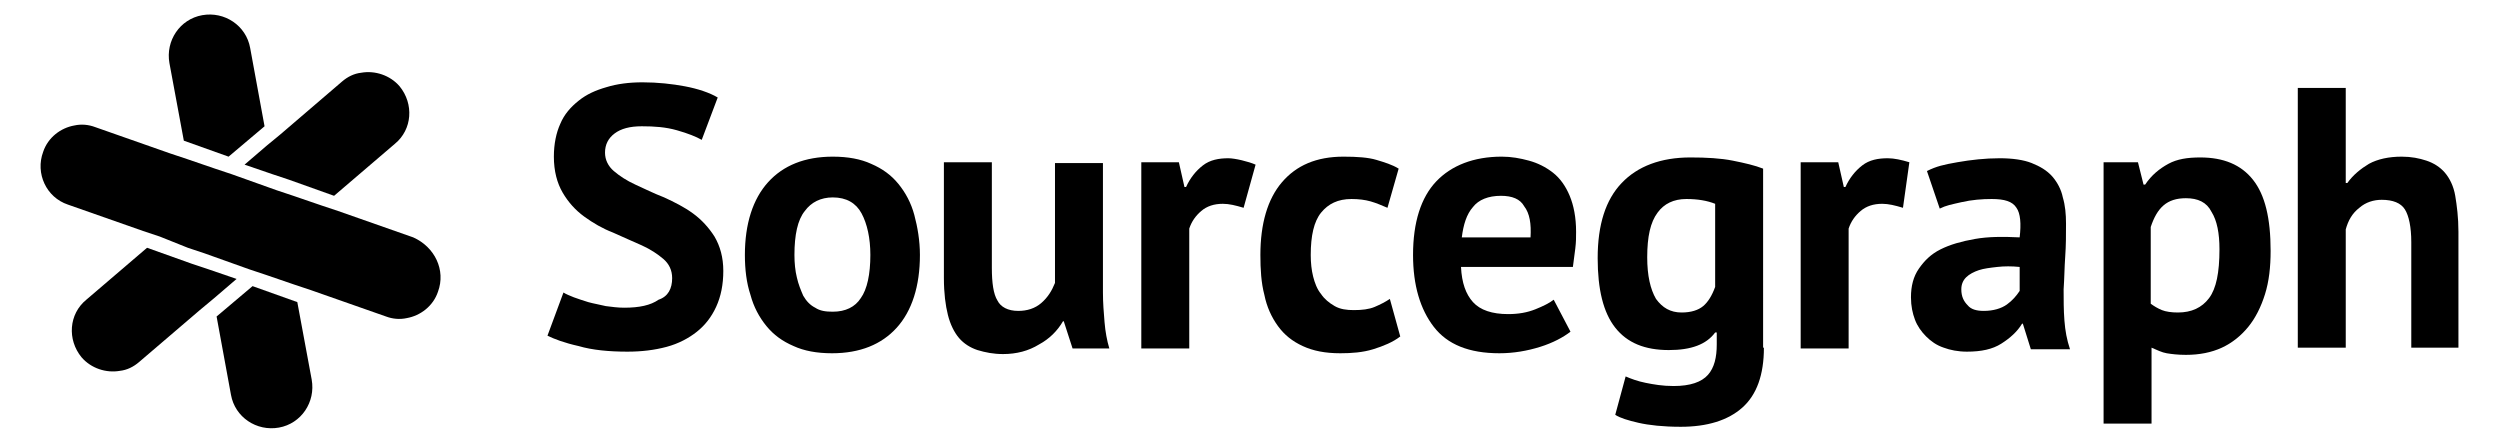 <?xml version="1.0" encoding="utf-8"?>
<!-- Generator: Adobe Illustrator 25.2.1, SVG Export Plug-In . SVG Version: 6.00 Build 0)  -->
<svg version="1.1" id="Layer_1" xmlns="http://www.w3.org/2000/svg" xmlns:xlink="http://www.w3.org/1999/xlink" x="0px" y="0px"
	 viewBox="0 0 312.8 55.5" style="enable-background:new 0 0 312.8 55.5;" xml:space="preserve">
<style type="text/css">
	.st0{fill:#FFFFFF;}
	.st1{fill:#FF5543;}
	.st2{fill:#A112FF;}
	.st3{fill:#00CBEC;}
</style>
<g>
	<g>
		<path d="M42.8,10.2c0.7-0.6,1.5-1,2.4-1.1c1.7-0.3,3.6,0.3,4.8,1.7c1.8,2.2,1.6,5.4-0.6,7.2l-7.6,6.5l-5.6-2l-2.1-0.7l-3.5-1.2
			l2.8-2.4l1.7-1.4L42.8,10.2z"/>
		<path d="M17.4,45.3c-0.7,0.6-1.5,1-2.4,1.1c-1.7,0.3-3.6-0.3-4.8-1.7c-1.8-2.2-1.6-5.4,0.6-7.2l7.6-6.5l5.6,2l2.1,0.7l3.5,1.2
			l-2.8,2.4L25,38.8L17.4,45.3z"/>
	</g>
	<g>
		<path d="M21.2,7.9c-0.5-2.8,1.3-5.5,4.1-6s5.5,1.3,6,4.1l1.8,9.8l-4.5,3.8l-5.6-2L21.2,7.9z"/>
		<path d="M39,47.5c0.5,2.8-1.3,5.5-4.1,6c-2.8,0.5-5.5-1.3-6-4.1l-1.8-9.8l4.5-3.8l5.6,2L39,47.5z"/>
	</g>
	<path d="M54.8,36.5c-0.6,1.8-2.2,3-3.9,3.3c-0.9,0.2-1.8,0.1-2.6-0.2l-9.4-3.3l-2.1-0.7l-3.5-1.2l-2.1-0.7l-5.6-2l-2.1-0.7L20,29.6
		l-2.1-0.7l-9.4-3.3c-2.7-0.9-4.1-3.9-3.1-6.6c0.6-1.8,2.2-3,3.9-3.3c0.9-0.2,1.8-0.1,2.6,0.2l9.4,3.3l2.1,0.7l3.5,1.2l2.1,0.7
		l5.6,2l2.1,0.7l3.5,1.2l2.1,0.7l9.4,3.3C54.4,30.9,55.8,33.8,54.8,36.5z"/>
</g>
<g>
	<path d="M84.1,34.8c0-1-0.4-1.8-1.1-2.4c-0.7-0.6-1.6-1.2-2.7-1.7c-1.1-0.5-2.3-1-3.6-1.6c-1.3-0.5-2.5-1.2-3.6-2
		c-1.1-0.8-2-1.8-2.7-3c-0.7-1.2-1.1-2.7-1.1-4.5c0-1.6,0.3-3,0.8-4.1c0.5-1.2,1.3-2.1,2.3-2.9c1-0.8,2.1-1.3,3.5-1.7
		c1.3-0.4,2.8-0.6,4.5-0.6c1.9,0,3.7,0.2,5.3,0.5s3.1,0.8,4.1,1.4l-2,5.3c-0.7-0.4-1.7-0.8-3.1-1.2c-1.4-0.4-2.8-0.5-4.4-0.5
		c-1.5,0-2.6,0.3-3.4,0.9c-0.8,0.6-1.2,1.4-1.2,2.4c0,0.9,0.4,1.7,1.1,2.3c0.7,0.6,1.6,1.2,2.7,1.7c1.1,0.5,2.3,1.1,3.6,1.6
		c1.3,0.6,2.5,1.2,3.6,2c1.1,0.8,2,1.8,2.7,2.9c0.7,1.2,1.1,2.6,1.1,4.3c0,1.7-0.3,3.2-0.9,4.5c-0.6,1.3-1.4,2.3-2.4,3.1
		c-1,0.8-2.3,1.5-3.8,1.9c-1.5,0.4-3.1,0.6-4.9,0.6c-2.3,0-4.4-0.2-6.1-0.7c-1.8-0.4-3.1-0.9-3.9-1.3l2-5.4c0.3,0.2,0.8,0.4,1.3,0.6
		c0.5,0.2,1.2,0.4,1.8,0.6c0.7,0.2,1.4,0.3,2.2,0.5c0.8,0.1,1.5,0.2,2.3,0.2c1.9,0,3.3-0.3,4.3-1C83.6,37.1,84.1,36.1,84.1,34.8z"/>
	<path d="M93.2,31.9c0-3.9,1-7,2.9-9.1c1.9-2.1,4.6-3.2,8.1-3.2c1.9,0,3.5,0.3,4.8,0.9c1.4,0.6,2.5,1.4,3.4,2.5
		c0.9,1.1,1.6,2.4,2,3.9c0.4,1.5,0.7,3.2,0.7,5c0,3.9-1,7-2.9,9.1c-1.9,2.1-4.6,3.2-8.1,3.2c-1.9,0-3.5-0.3-4.8-0.9
		c-1.4-0.6-2.5-1.4-3.4-2.5c-0.9-1.1-1.6-2.4-2-3.9C93.4,35.4,93.2,33.7,93.2,31.9z M99.4,31.9c0,1,0.1,2,0.3,2.8
		c0.2,0.9,0.5,1.6,0.8,2.3c0.4,0.7,0.9,1.2,1.5,1.5c0.6,0.4,1.3,0.5,2.2,0.5c1.6,0,2.8-0.6,3.5-1.7c0.8-1.1,1.2-3,1.2-5.4
		c0-2.1-0.4-3.9-1.1-5.2c-0.7-1.3-1.9-2-3.6-2c-1.5,0-2.7,0.6-3.5,1.7C99.8,27.5,99.4,29.4,99.4,31.9z"/>
	<path d="M124.1,20.3v13.2c0,1.9,0.2,3.3,0.7,4.1c0.4,0.8,1.3,1.3,2.6,1.3c1.1,0,2.1-0.3,2.9-1c0.8-0.7,1.3-1.5,1.7-2.5v-15h6v16.2
		c0,1.3,0.1,2.5,0.2,3.7c0.1,1.2,0.3,2.3,0.6,3.3h-4.6l-1.1-3.4H133c-0.7,1.2-1.7,2.2-3,2.9c-1.3,0.8-2.8,1.2-4.5,1.2
		c-1.2,0-2.2-0.2-3.2-0.5c-0.9-0.3-1.7-0.8-2.3-1.5c-0.6-0.7-1.1-1.7-1.4-2.9s-0.5-2.7-0.5-4.6V20.3H124.1z"/>
	<path d="M155.6,26c-1-0.3-1.8-0.5-2.6-0.5c-1.1,0-2,0.3-2.7,0.9c-0.7,0.6-1.2,1.3-1.5,2.2v15h-6V20.3h4.7l0.7,3.1h0.2
		c0.5-1.1,1.2-2,2.1-2.7s2-0.9,3.2-0.9c0.8,0,2.5,0.4,3.4,0.8L155.6,26z"/>
	<path d="M175.2,42.1c-0.9,0.7-2.1,1.2-3.4,1.6c-1.3,0.4-2.7,0.5-4.1,0.5c-1.9,0-3.4-0.3-4.7-0.9c-1.3-0.6-2.3-1.4-3.1-2.5
		c-0.8-1.1-1.4-2.4-1.7-3.9c-0.4-1.5-0.5-3.2-0.5-5c0-3.9,0.9-7,2.7-9.1c1.8-2.1,4.3-3.2,7.7-3.2c1.7,0,3.1,0.1,4.1,0.4
		c1,0.3,2,0.6,2.8,1.1l-1.4,4.9c-0.7-0.3-1.4-0.6-2.1-0.8c-0.7-0.2-1.5-0.3-2.4-0.3c-1.7,0-2.9,0.6-3.8,1.7
		c-0.9,1.1-1.3,2.9-1.3,5.3c0,1,0.1,1.9,0.3,2.7s0.5,1.6,1,2.2c0.4,0.6,1,1.1,1.7,1.5c0.7,0.4,1.5,0.5,2.4,0.5c1,0,1.9-0.1,2.6-0.4
		c0.7-0.3,1.3-0.6,1.9-1L175.2,42.1z"/>
	<path d="M196.5,41.5c-0.9,0.7-2.2,1.4-3.8,1.9c-1.6,0.5-3.3,0.8-5.1,0.8c-3.8,0-6.5-1.1-8.2-3.3c-1.7-2.2-2.6-5.2-2.6-9
		c0-4.1,1-7.2,2.9-9.2s4.7-3.1,8.2-3.1c1.2,0,2.3,0.2,3.4,0.5s2.1,0.8,3,1.5s1.6,1.7,2.1,2.9c0.5,1.2,0.8,2.7,0.8,4.5
		c0,0.7,0,1.3-0.1,2.1c-0.1,0.7-0.2,1.5-0.3,2.3h-14c0.1,2,0.6,3.4,1.5,4.4c0.9,1,2.4,1.5,4.4,1.5c1.3,0,2.4-0.2,3.4-0.6
		c1-0.4,1.8-0.8,2.3-1.2L196.5,41.5z M187.8,24.5c-1.6,0-2.8,0.5-3.5,1.4c-0.8,0.9-1.2,2.2-1.4,3.8h8.6c0.1-1.7-0.1-3-0.8-3.9
		C190.2,24.9,189.2,24.5,187.8,24.5z"/>
	<path d="M220.7,43.5c0,3.4-0.9,5.9-2.7,7.5s-4.4,2.4-7.7,2.4c-2.2,0-4-0.2-5.3-0.5s-2.3-0.6-2.9-1l1.3-4.8c0.7,0.3,1.5,0.6,2.5,0.8
		s2.1,0.4,3.5,0.4c2.1,0,3.5-0.5,4.3-1.4c0.8-0.9,1.1-2.2,1.1-3.8v-1.5h-0.2c-1.1,1.5-3,2.2-5.8,2.2c-3,0-5.2-0.9-6.7-2.8
		c-1.5-1.9-2.2-4.8-2.2-8.7c0-4.2,1-7.3,3-9.4c2-2.1,4.9-3.2,8.6-3.2c2,0,3.8,0.1,5.3,0.4s2.8,0.6,3.8,1V43.5z M210.4,39.1
		c1.2,0,2.1-0.3,2.7-0.8c0.6-0.5,1.1-1.3,1.5-2.4V25.5c-1-0.4-2.2-0.6-3.6-0.6c-1.6,0-2.8,0.6-3.6,1.7c-0.9,1.2-1.3,3-1.3,5.6
		c0,2.3,0.4,4,1.1,5.2C208,38.5,209,39.1,210.4,39.1z"/>
	<path d="M238.1,26c-1-0.3-1.8-0.5-2.6-0.5c-1.1,0-2,0.3-2.7,0.9c-0.7,0.6-1.2,1.3-1.5,2.2v15h-6V20.3h4.7l0.7,3.1h0.2
		c0.5-1.1,1.2-2,2.1-2.7s2-0.9,3.2-0.9c0.8,0,1.7,0.2,2.7,0.5L238.1,26z"/>
	<path d="M241.1,21.4c1.2-0.6,2.1-0.8,3.8-1.1c1.7-0.3,3.5-0.5,5.3-0.5c1.6,0,3,0.2,4,0.6s1.9,0.9,2.6,1.7c0.6,0.7,1.1,1.6,1.3,2.6
		c0.3,1,0.4,2.1,0.4,3.3c0,1.4,0,2.7-0.1,4.1c-0.1,1.4-0.1,2.7-0.2,4.1c0,1.3,0,2.6,0.1,3.9s0.3,2.4,0.7,3.6h-4.9l-1-3.2H253
		c-0.6,1-1.5,1.8-2.6,2.5c-1.1,0.7-2.5,1-4.3,1c-1.1,0-2.1-0.2-2.9-0.5c-0.9-0.3-1.6-0.8-2.2-1.4s-1.1-1.3-1.4-2.1
		c-0.3-0.8-0.5-1.7-0.5-2.8c0-1.4,0.3-2.6,1-3.6s1.5-1.8,2.7-2.4c1.2-0.6,2.6-1,4.3-1.3s3.5-0.3,5.6-0.2c0.2-1.7,0.1-3-0.4-3.7
		c-0.5-0.8-1.5-1.1-3.1-1.1c-1.2,0-2.5,0.1-3.8,0.4s-1.9,0.4-2.7,0.8L241.1,21.4z M248.2,38.9c1.2,0,2.2-0.3,2.9-0.8
		c0.7-0.5,1.2-1.1,1.6-1.7v-3c-1-0.1-1.9-0.1-2.8,0c-0.9,0.1-1.7,0.2-2.3,0.4s-1.2,0.5-1.6,0.9c-0.4,0.4-0.6,0.9-0.6,1.5
		c0,0.9,0.3,1.5,0.8,2C246.6,38.7,247.3,38.9,248.2,38.9z"/>
	<path d="M263.1,20.3h4.4l0.7,2.8h0.2c0.8-1.2,1.8-2,2.9-2.6c1.1-0.6,2.4-0.8,4-0.8c2.9,0,5.1,0.9,6.6,2.8s2.2,4.8,2.2,8.9
		c0,2-0.2,3.8-0.7,5.4s-1.2,3-2.1,4.1c-0.9,1.1-2,2-3.3,2.6c-1.3,0.6-2.8,0.9-4.5,0.9c-1,0-1.8-0.1-2.4-0.2
		c-0.6-0.1-1.2-0.4-1.9-0.7v9.5h-6V20.3z M273.5,24.8c-1.2,0-2.1,0.3-2.8,0.9s-1.2,1.5-1.6,2.7V38c0.4,0.3,0.9,0.6,1.4,0.8
		c0.5,0.2,1.2,0.3,2,0.3c1.7,0,3-0.6,3.9-1.8c0.9-1.2,1.3-3.2,1.3-6.1c0-2-0.3-3.6-1-4.7C276.1,25.3,275,24.8,273.5,24.8z"/>
	<path d="M301.7,43.5V30.3c0-1.9-0.3-3.3-0.8-4.1S299.4,25,298,25c-1,0-2,0.3-2.8,1c-0.9,0.7-1.4,1.6-1.7,2.7v14.8h-6V11h6v11.9h0.2
		c0.7-1,1.7-1.8,2.7-2.4c1.1-0.6,2.5-0.9,4.1-0.9c1.2,0,2.2,0.2,3.1,0.5c0.9,0.3,1.7,0.8,2.3,1.5s1.1,1.7,1.3,2.9s0.4,2.7,0.4,4.5
		v14.5H301.7z"/>
</g>
</svg>
